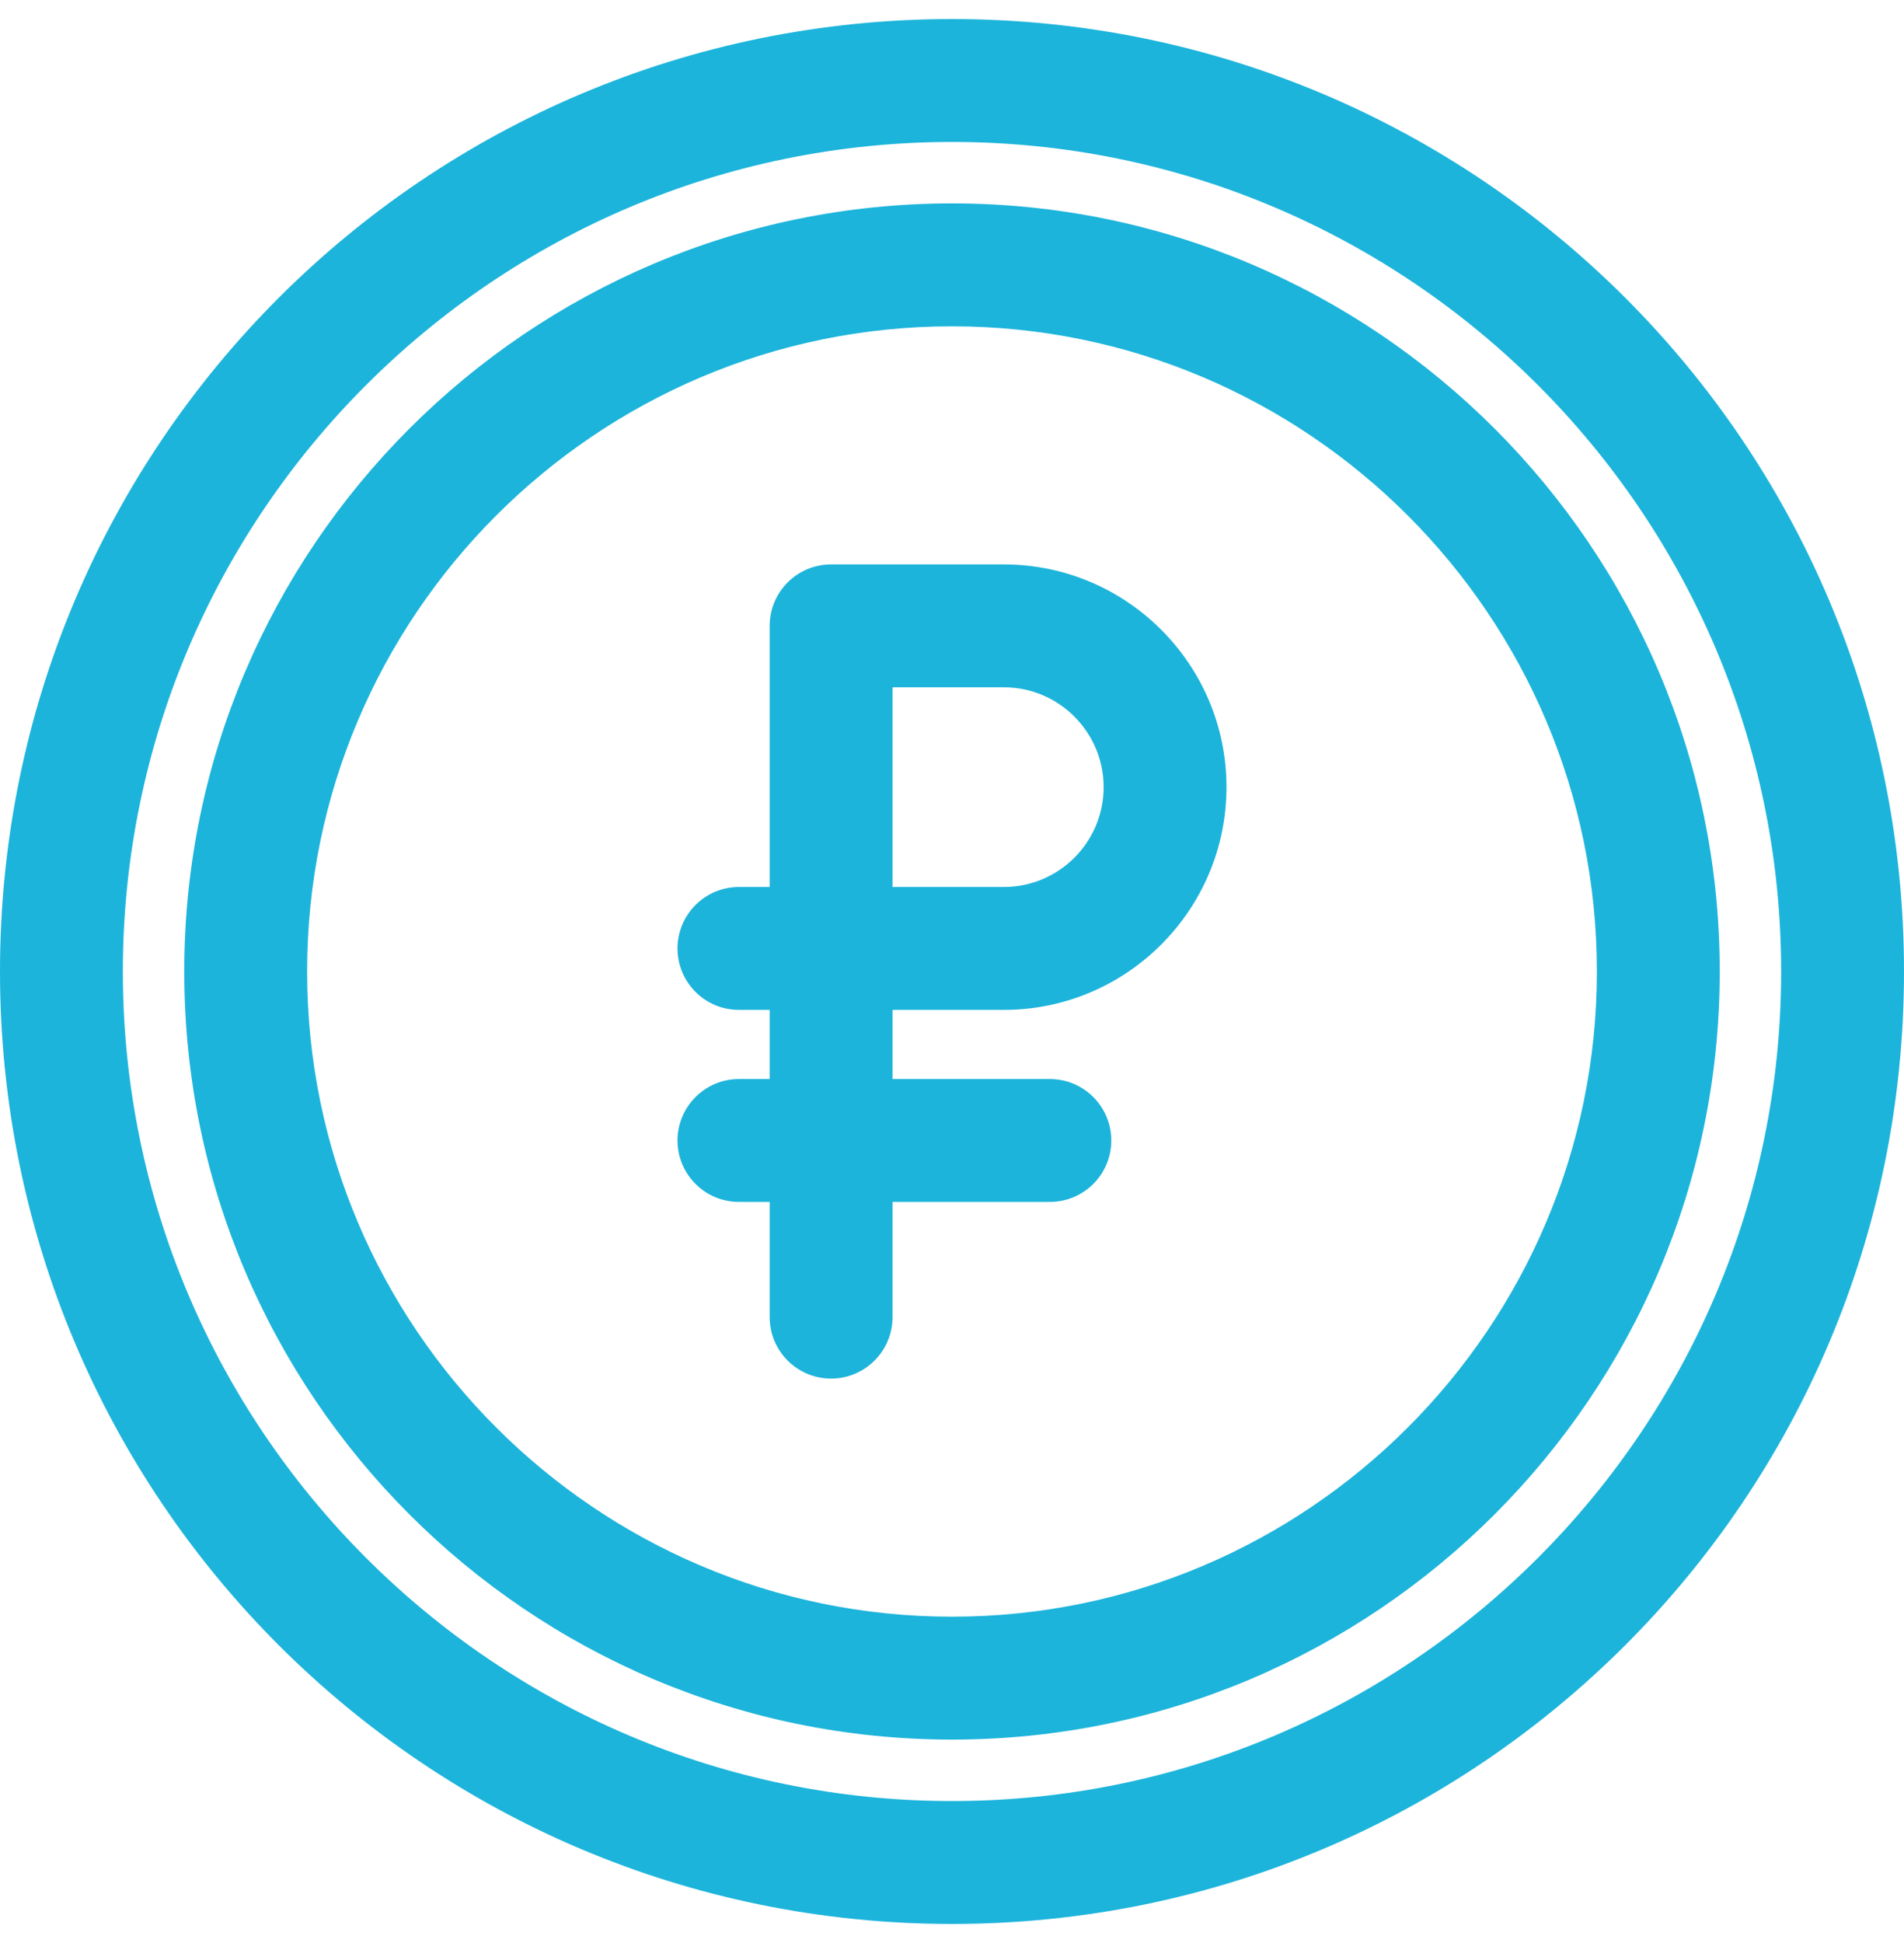 <svg width="50" height="51" viewBox="0 0 50 51" fill="none" xmlns="http://www.w3.org/2000/svg">
<g clip-path="url(#clip0)">
<path d="M25 0.5C11.183 0.5 0 11.681 0 25.5C0 39.317 11.181 50.5 25 50.5C38.817 50.5 50 39.319 50 25.5C50 11.683 38.819 0.5 25 0.5ZM25 47.274C12.994 47.274 3.226 37.506 3.226 25.5C3.226 13.494 12.994 3.726 25 3.726C37.006 3.726 46.774 13.494 46.774 25.5C46.774 37.506 37.006 47.274 25 47.274ZM25 5.339C13.883 5.339 4.839 14.383 4.839 25.5C4.839 36.617 13.883 45.661 25 45.661C36.117 45.661 45.161 36.617 45.161 25.5C45.161 14.383 36.117 5.339 25 5.339ZM25 42.435C15.662 42.435 8.065 34.838 8.065 25.5C8.065 16.162 15.662 8.565 25 8.565C34.338 8.565 41.935 16.162 41.935 25.5C41.935 34.838 34.338 42.435 25 42.435ZM26.361 14.815H21.825C20.934 14.815 20.212 15.537 20.212 16.427V23.282H19.405C18.514 23.282 17.792 24.004 17.792 24.895C17.792 25.786 18.514 26.508 19.405 26.508H20.212V28.323H19.405C18.514 28.323 17.792 29.045 17.792 29.936C17.792 30.826 18.514 31.548 19.405 31.548H20.212V34.573C20.212 35.463 20.934 36.185 21.825 36.185C22.715 36.185 23.438 35.463 23.438 34.573V31.548H27.571C28.461 31.548 29.183 30.826 29.183 29.936C29.183 29.045 28.461 28.323 27.571 28.323H23.438V26.508H26.361C29.585 26.508 32.208 23.885 32.208 20.661C32.208 17.437 29.585 14.815 26.361 14.815ZM26.361 23.282H23.438V18.04H26.361C27.806 18.04 28.982 19.216 28.982 20.661C28.982 22.107 27.806 23.282 26.361 23.282Z" fill="#1CB4DB"/>
</g>
<defs>
<clipPath id="clip0">
<rect width="50" height="50" fill="white" transform="translate(0 0.5)"/>
</clipPath>
</defs>
</svg>

